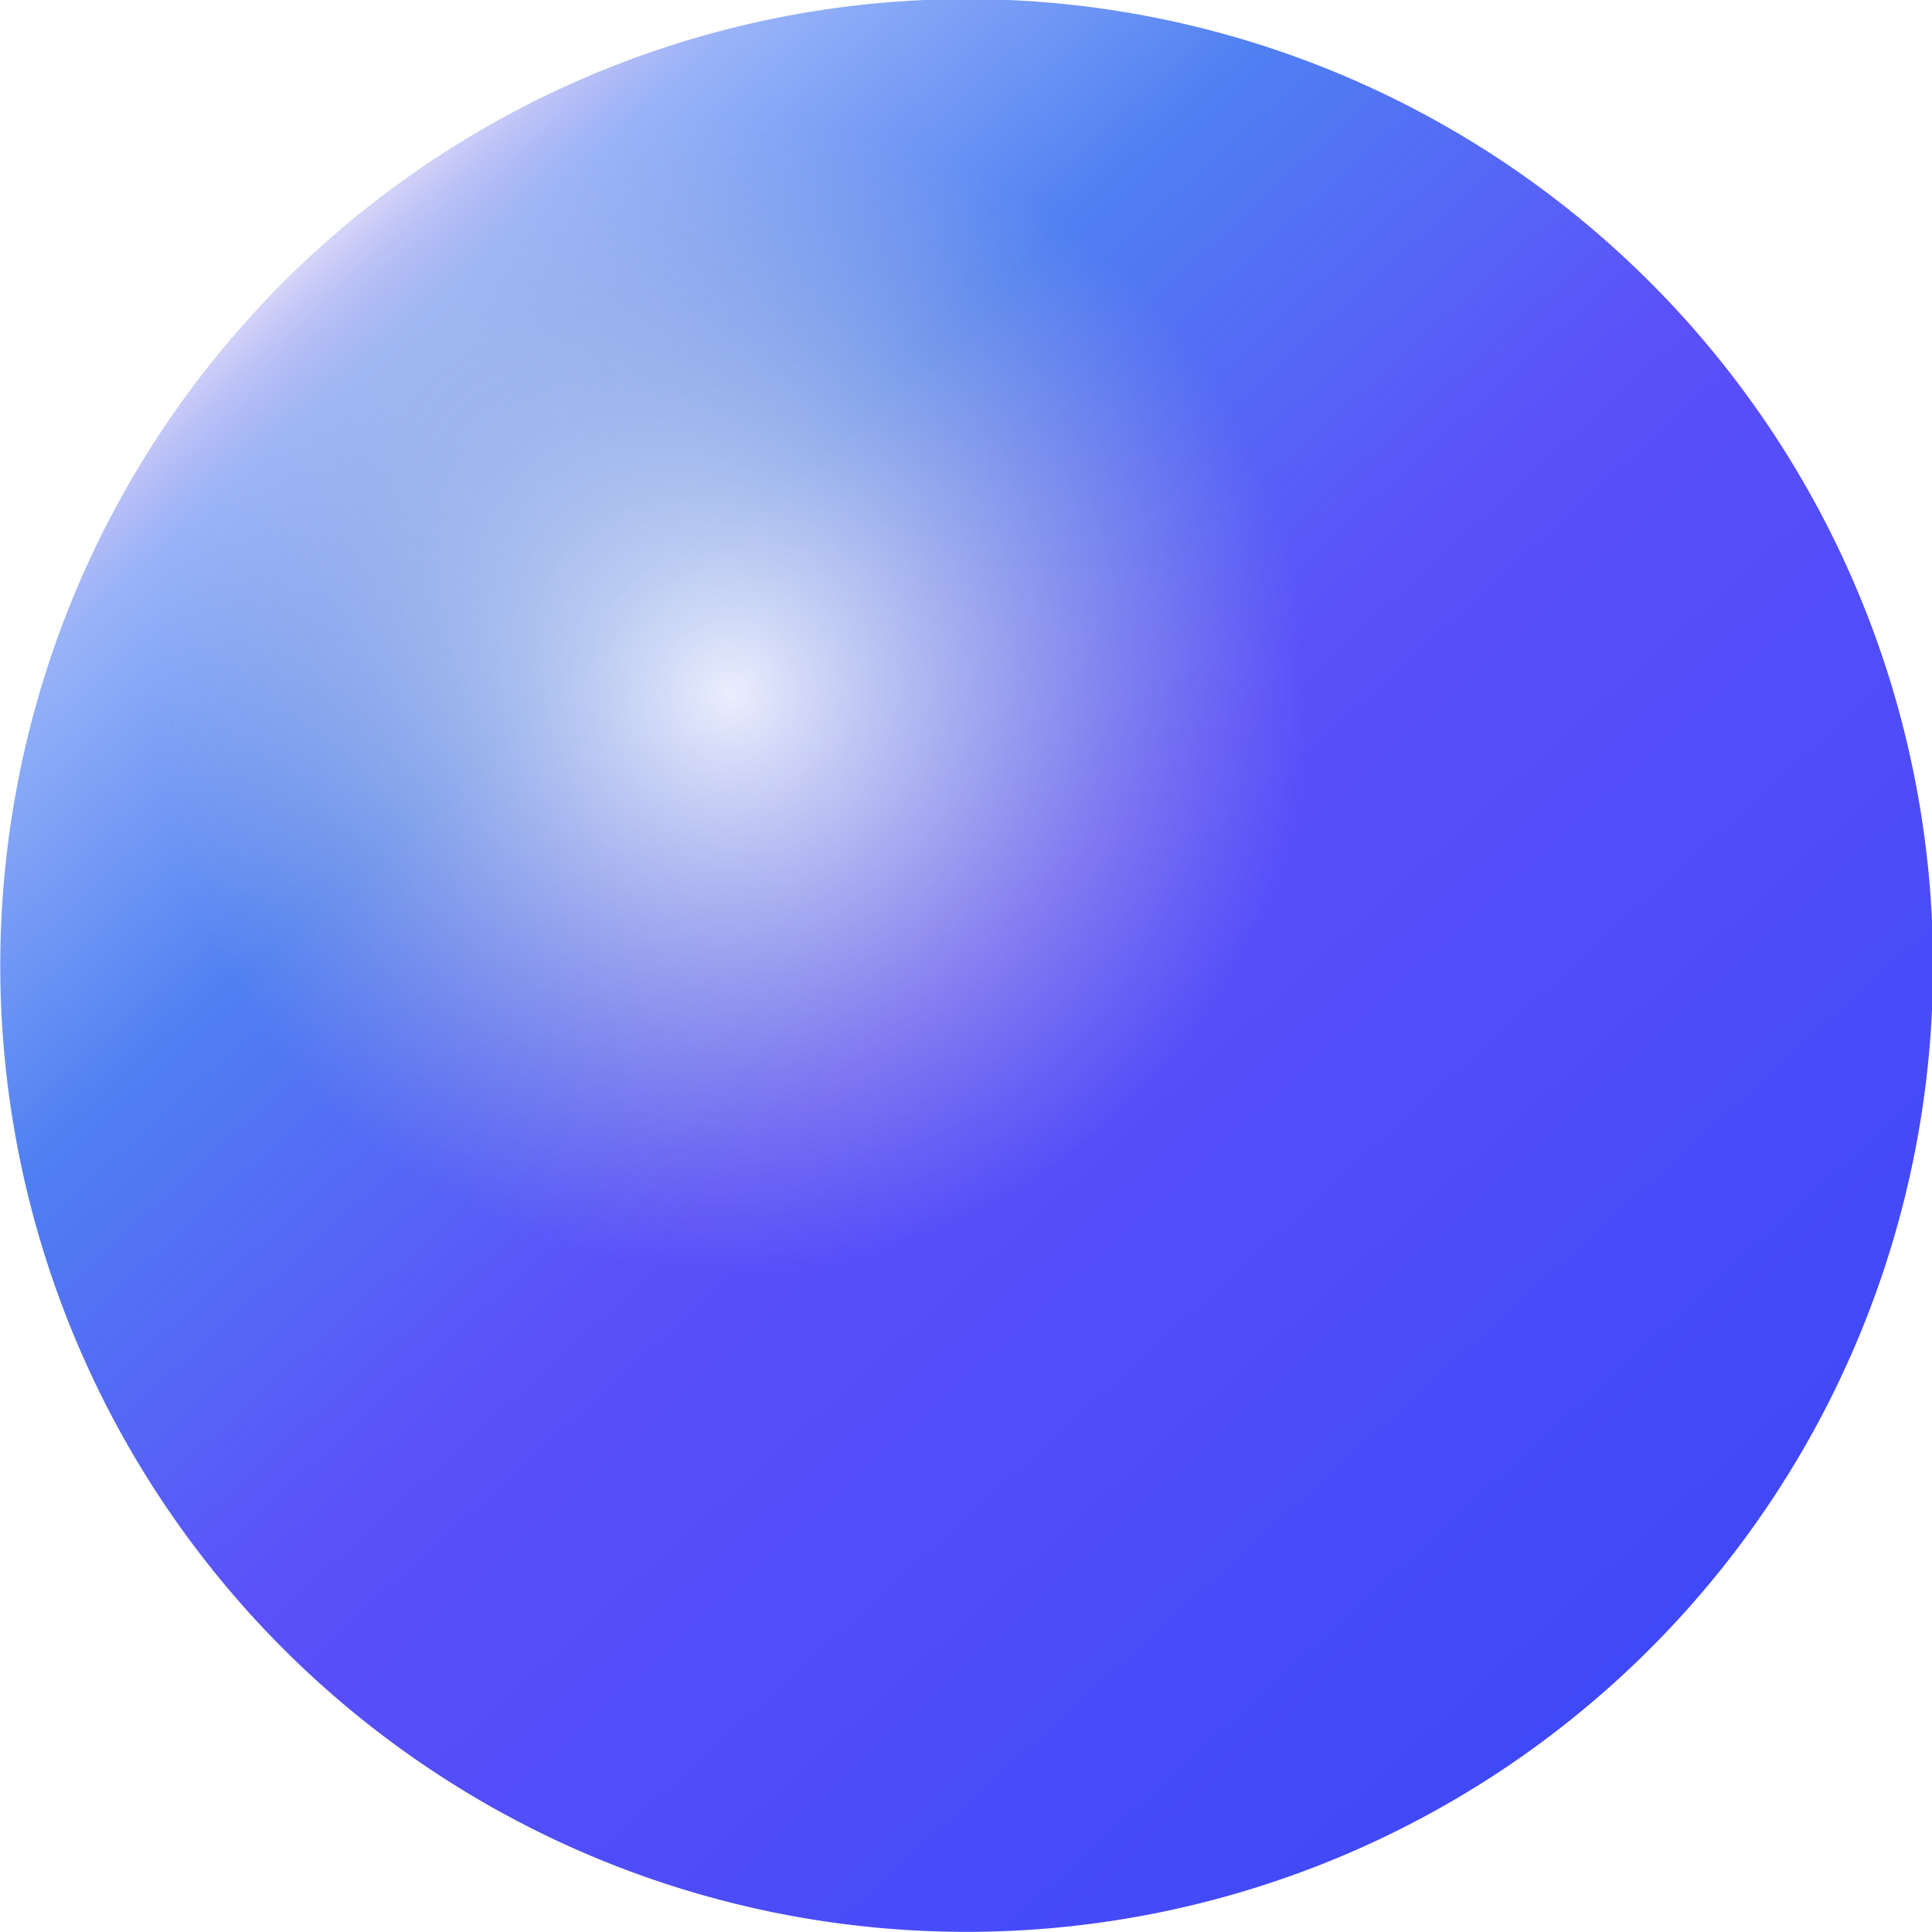 <?xml version="1.0" encoding="UTF-8" standalone="no"?>
<!-- Created with Inkscape (http://www.inkscape.org/) -->
<svg
    xmlns="http://www.w3.org/2000/svg"
    id="ball"
    viewBox="0 0 451.36 451.36"
    version="1.0"
  >
  <defs
      id="defs14857"
    >
    <linearGradient
        id="linearGradient15840"
        y2="535.22"
        gradientUnits="userSpaceOnUse"
        x2="605.71"
        y1="535.22"
        x1="154.29"
      >
      <stop
          id="stop15842"
          style="stop-color:#4049f7"
          offset="0"
      />
      <stop
          id="stop15848"
          style="stop-color:#5b50fa"
          offset=".5"
      />
      <stop
          id="stop15850"
          style="stop-color:#4f80f2"
          offset=".75"
      />
      <stop
          id="stop15852"
          style="stop-color:#5683f4;stop-opacity:.615"
          offset=".938"
      />
      <stop
          id="stop15838"
          style="stop-color:#4040e3;stop-opacity:.219"
          offset="1"
      />
    </linearGradient
    >
    <radialGradient
        id="radialGradient2194"
        gradientUnits="userSpaceOnUse"
        cy="545.93"
        cx="102.14"
        r="135"
      >
      <stop
          id="stop18793"
          style="stop-color:#ffffff"
          offset="0"
      />
      <stop
          id="stop18795"
          style="stop-color:#cccccc;stop-opacity:0"
          offset="1"
      />
    </radialGradient
    >
    <filter id="test">
      <feColorMatrix in="SourceGraphic" type="matrix"
        values="1 0 0 0 0
                0 1 0 0 0 
                0 0 1 0 0 
                0 0 0 1 0" />
    </filter>
  </defs
  >


  <g
      id="layer1"
      transform="translate(-154.32 -309.54)"
      filter="url(#test)"
    >

    <path
        id="path14863"
        style="fill:url(#linearGradient15840)"
        d="m605.71 535.22a225.71 225.71 0 1 1 -451.42 0 225.71 225.71 0 1 1 451.42 0z"
        transform="matrix(-.673 -.74 .74 -.673 239.83 1176.5)"
    />
    <path
        id="path17820"
        style="opacity:.876;fill:url(#radialGradient2194)"
        d="m237.14 545.93a135 135 0 1 1 -270 0 135 135 0 1 1 270 0z"
        transform="translate(222.86 -74.286)"
    />  
  </g
  >
</svg
>

